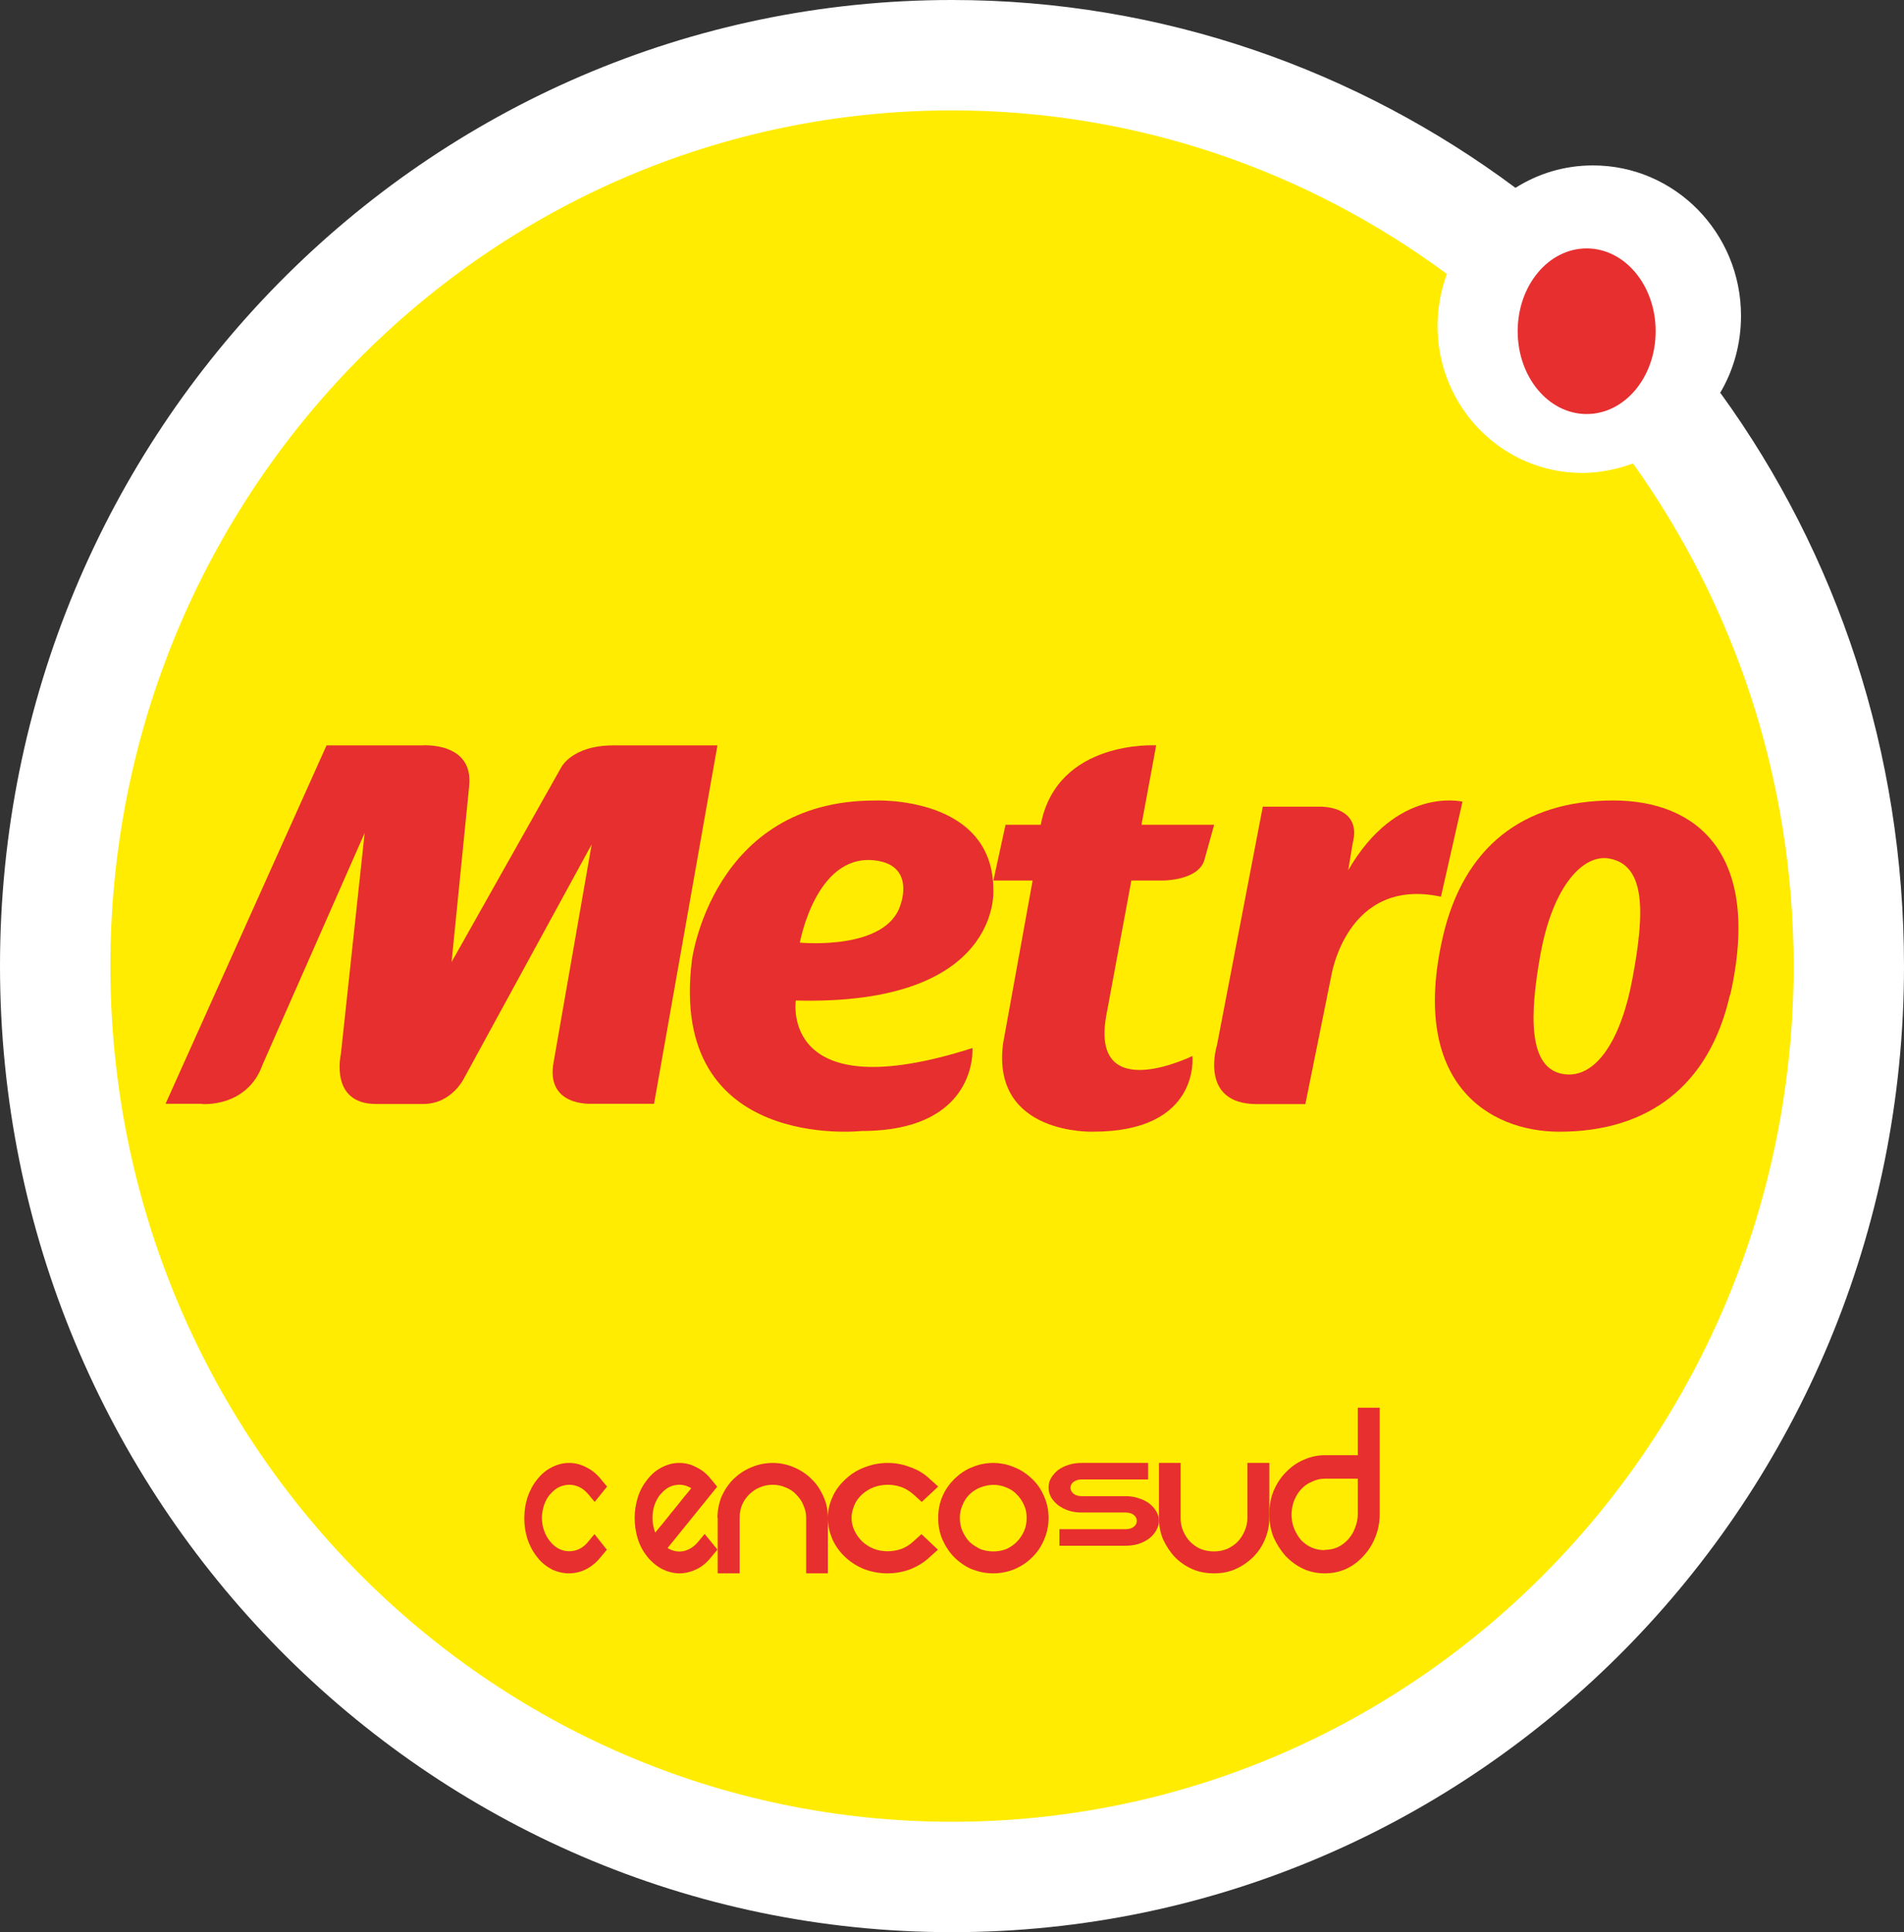 <svg width="69" height="70" viewBox="0 0 69 70" fill="none" xmlns="http://www.w3.org/2000/svg">
<rect x="0" y="0" width="69" height="70" fill="#333333" stroke="none"/>
<path d="M54.92 6.805C55.742 6.288 56.69 5.993 57.729 5.993C60.691 5.993 63.093 8.43 63.093 11.44C63.093 12.465 62.822 13.416 62.335 14.238L62.362 14.257C66.57 20.065 69 27.239 69 35.005C69 54.331 53.547 70 34.5 70C15.453 70 0 54.321 0 34.995C0 15.669 15.444 0 34.5 0C42.132 0 49.203 2.548 54.92 6.805Z" fill="white"/>
<path d="M59.188 16.788C58.628 16.997 57.97 17.134 57.34 17.134C54.442 17.134 52.096 14.749 52.096 11.809C52.096 11.145 52.221 10.508 52.434 9.925C47.395 6.203 41.201 4 34.5 4C17.65 4 4 17.88 4 35C4 52.12 17.65 66 34.5 66C51.35 66 65 52.12 65 35C65 28.201 62.832 21.903 59.179 16.788" fill="#FFEC00"/>
<path d="M55 12C55 10.342 56.115 9 57.5 9C58.885 9 60 10.342 60 12C60 13.658 58.885 15 57.5 15C56.115 15 55 13.658 55 12Z" fill="#E62F2E"/>
<path d="M19.479 53.584C19.638 53.386 19.813 53.245 20.01 53.151C20.215 53.047 20.42 53 20.625 53C20.83 53 21.035 53.047 21.233 53.151C21.43 53.245 21.613 53.386 21.772 53.584L22 53.856L21.552 54.412L21.324 54.139C21.225 54.026 21.119 53.932 20.997 53.875C20.876 53.819 20.754 53.791 20.633 53.791C20.511 53.791 20.382 53.819 20.261 53.875C20.139 53.932 20.033 54.026 19.934 54.139C19.835 54.252 19.767 54.383 19.714 54.534C19.668 54.685 19.638 54.835 19.638 54.986C19.638 55.136 19.661 55.297 19.714 55.438C19.759 55.579 19.835 55.72 19.934 55.842C20.124 56.078 20.36 56.2 20.625 56.2C20.754 56.2 20.884 56.172 20.997 56.115C21.119 56.059 21.225 55.965 21.317 55.852L21.544 55.579L21.992 56.144L21.765 56.416C21.605 56.614 21.43 56.755 21.225 56.859C21.028 56.953 20.823 57 20.618 57C20.413 57 20.208 56.953 20.003 56.859C19.805 56.755 19.623 56.614 19.471 56.416C19.311 56.219 19.198 56.002 19.114 55.758C19.038 55.513 19 55.268 19 55.005C19 54.741 19.038 54.496 19.114 54.252C19.198 54.007 19.311 53.791 19.471 53.593" fill="#E62F2E"/>
<path d="M23.934 54.135C23.744 54.371 23.646 54.664 23.646 54.995C23.646 55.175 23.683 55.355 23.744 55.525C23.805 55.449 23.889 55.345 24.01 55.203C24.132 55.052 24.253 54.901 24.382 54.74C24.519 54.57 24.648 54.418 24.762 54.267C24.891 54.116 24.982 54.002 25.051 53.917C24.868 53.804 24.671 53.766 24.466 53.804C24.261 53.842 24.086 53.955 23.934 54.144M25.544 55.582L26 56.139L25.772 56.414C25.62 56.603 25.446 56.754 25.248 56.849C25.051 56.943 24.846 57 24.625 57C24.405 57 24.2 56.943 24.003 56.849C23.805 56.745 23.63 56.603 23.471 56.414C23.311 56.215 23.19 55.998 23.114 55.752C23.038 55.506 23 55.251 23 54.995C23 54.74 23.038 54.494 23.114 54.248C23.19 54.002 23.311 53.785 23.471 53.586C23.63 53.388 23.805 53.246 24.003 53.151C24.208 53.047 24.405 53 24.618 53C24.83 53 25.028 53.047 25.225 53.151C25.43 53.246 25.605 53.388 25.765 53.586L25.992 53.861L24.192 56.083C24.375 56.196 24.572 56.234 24.77 56.196C24.975 56.149 25.157 56.035 25.309 55.846L25.537 55.572L25.544 55.582Z" fill="#E62F2E"/>
<path d="M26 54.991C26 54.717 26.056 54.453 26.149 54.217C26.262 53.972 26.402 53.764 26.579 53.585C26.766 53.406 26.972 53.264 27.224 53.16C27.467 53.057 27.72 53 28 53C28.28 53 28.533 53.057 28.776 53.16C29.019 53.264 29.234 53.406 29.411 53.585C29.598 53.764 29.738 53.981 29.841 54.217C29.953 54.453 30 54.717 30 54.991V57H29.215V54.991C29.215 54.821 29.178 54.67 29.112 54.528C29.056 54.377 28.963 54.255 28.851 54.142C28.748 54.028 28.617 53.943 28.467 53.887C28.318 53.821 28.168 53.792 28 53.792C27.832 53.792 27.682 53.821 27.533 53.887C27.383 53.943 27.262 54.038 27.149 54.142C27.047 54.245 26.953 54.377 26.888 54.528C26.832 54.67 26.804 54.821 26.804 54.991V57H26.009V54.991H26Z" fill="#E62F2E"/>
<path d="M30.646 53.584C30.859 53.386 31.091 53.245 31.354 53.151C31.626 53.047 31.899 53 32.172 53C32.444 53 32.717 53.047 32.98 53.151C33.252 53.245 33.495 53.386 33.697 53.584L34 53.856L33.404 54.412L33.101 54.139C32.97 54.026 32.828 53.932 32.667 53.875C32.505 53.819 32.343 53.791 32.172 53.791C32 53.791 31.838 53.819 31.677 53.875C31.515 53.932 31.374 54.026 31.242 54.139C31.121 54.252 31.02 54.383 30.96 54.534C30.899 54.685 30.859 54.835 30.859 54.986C30.859 55.136 30.889 55.297 30.96 55.438C31.02 55.579 31.121 55.72 31.242 55.842C31.495 56.078 31.808 56.2 32.162 56.2C32.333 56.2 32.505 56.172 32.667 56.115C32.818 56.059 32.97 55.965 33.091 55.852L33.394 55.579L33.99 56.144L33.687 56.416C33.475 56.614 33.232 56.755 32.97 56.859C32.707 56.953 32.444 57 32.162 57C31.879 57 31.616 56.953 31.343 56.859C31.081 56.755 30.849 56.614 30.636 56.416C30.424 56.219 30.273 56.002 30.162 55.758C30.061 55.513 30 55.268 30 55.005C30 54.741 30.05 54.496 30.162 54.252C30.263 54.007 30.424 53.791 30.636 53.593" fill="#E62F2E"/>
<path d="M34.785 54.995C34.785 55.166 34.813 55.317 34.879 55.468C34.944 55.61 35.028 55.752 35.131 55.856C35.243 55.96 35.374 56.045 35.523 56.121C35.673 56.177 35.832 56.206 36 56.206C36.168 56.206 36.318 56.177 36.467 56.121C36.617 56.054 36.738 55.969 36.85 55.856C36.963 55.742 37.047 55.61 37.112 55.468C37.178 55.317 37.206 55.166 37.206 54.995C37.206 54.825 37.178 54.674 37.112 54.532C37.047 54.381 36.963 54.258 36.85 54.144C36.748 54.031 36.617 53.946 36.467 53.889C36.318 53.823 36.159 53.794 36 53.794C35.841 53.794 35.673 53.832 35.523 53.889C35.383 53.946 35.243 54.031 35.131 54.144C35.028 54.248 34.935 54.381 34.879 54.532C34.813 54.674 34.785 54.834 34.785 54.995ZM34 54.995C34 54.721 34.047 54.456 34.15 54.22C34.252 53.974 34.402 53.766 34.579 53.586C34.766 53.407 34.972 53.255 35.215 53.161C35.458 53.057 35.72 53 35.991 53C36.262 53 36.533 53.057 36.766 53.161C37.009 53.255 37.224 53.407 37.411 53.586C37.598 53.766 37.738 53.974 37.841 54.22C37.944 54.456 38 54.721 38 54.995C38 55.27 37.944 55.525 37.841 55.771C37.738 56.017 37.598 56.234 37.411 56.414C37.224 56.603 37.009 56.745 36.766 56.849C36.533 56.943 36.271 57 35.991 57C35.71 57 35.458 56.943 35.215 56.849C34.972 56.745 34.757 56.593 34.579 56.414C34.402 56.234 34.262 56.017 34.15 55.771C34.047 55.525 34 55.27 34 54.995Z" fill="#E62F2E"/>
<path d="M41.608 53V53.599H39.196C39.084 53.599 38.991 53.627 38.907 53.684C38.832 53.741 38.794 53.812 38.794 53.898C38.794 53.983 38.832 54.055 38.907 54.119C38.981 54.176 39.084 54.204 39.196 54.204H40.794C40.963 54.204 41.112 54.226 41.252 54.276C41.402 54.318 41.533 54.382 41.636 54.461C41.748 54.539 41.832 54.639 41.897 54.746C41.963 54.853 42 54.974 42 55.095C42 55.216 41.963 55.337 41.897 55.451C41.832 55.558 41.757 55.658 41.636 55.743C41.533 55.822 41.402 55.886 41.252 55.936C41.112 55.979 40.953 56 40.794 56H38.392V55.401H40.794C40.916 55.401 41.009 55.373 41.084 55.316C41.168 55.252 41.196 55.181 41.196 55.095C41.196 55.01 41.159 54.938 41.084 54.881C41.009 54.824 40.907 54.796 40.794 54.796H39.196C39.028 54.796 38.869 54.774 38.72 54.724C38.579 54.675 38.458 54.611 38.346 54.532C38.243 54.447 38.15 54.347 38.093 54.247C38.028 54.133 38 54.019 38 53.891C38 53.763 38.028 53.648 38.093 53.542C38.159 53.435 38.243 53.335 38.346 53.257C38.458 53.178 38.579 53.114 38.72 53.071C38.869 53.021 39.028 53 39.196 53H41.608Z" fill="#E62F2E"/>
<path d="M46 53V54.995C46 55.27 45.944 55.525 45.841 55.771C45.738 56.017 45.598 56.225 45.411 56.414C45.224 56.593 45.009 56.745 44.766 56.849C44.533 56.953 44.271 57 43.991 57C43.71 57 43.458 56.953 43.215 56.849C42.972 56.745 42.757 56.593 42.579 56.414C42.402 56.225 42.262 56.007 42.15 55.771C42.047 55.525 42 55.27 42 54.995V53H42.785V54.995C42.785 55.166 42.813 55.317 42.879 55.468C42.944 55.619 43.028 55.752 43.14 55.865C43.252 55.969 43.374 56.064 43.523 56.121C43.673 56.177 43.822 56.206 43.991 56.206C44.159 56.206 44.308 56.177 44.458 56.121C44.608 56.054 44.738 55.969 44.841 55.865C44.953 55.752 45.037 55.619 45.103 55.468C45.168 55.317 45.206 55.166 45.206 54.995V53H45.991H46Z" fill="#E62F2E"/>
<path d="M48 56.15C48.168 56.15 48.318 56.12 48.467 56.059C48.617 55.988 48.738 55.897 48.841 55.786C48.953 55.664 49.047 55.523 49.103 55.361C49.168 55.199 49.206 55.037 49.206 54.855V53.57H48.009C47.841 53.57 47.682 53.611 47.542 53.681C47.392 53.742 47.262 53.833 47.15 53.955C47.047 54.066 46.963 54.207 46.897 54.369C46.841 54.521 46.804 54.693 46.804 54.865C46.804 55.037 46.832 55.209 46.897 55.371C46.963 55.533 47.047 55.675 47.15 55.796C47.262 55.907 47.392 56.008 47.542 56.069C47.682 56.13 47.841 56.16 48.009 56.16M50 51V54.855C50 55.148 49.944 55.432 49.841 55.685C49.738 55.948 49.598 56.17 49.411 56.373C49.234 56.565 49.028 56.727 48.785 56.838C48.542 56.949 48.28 57 48.009 57C47.738 57 47.477 56.949 47.234 56.838C46.991 56.727 46.776 56.565 46.589 56.373C46.411 56.17 46.262 55.938 46.15 55.685C46.047 55.422 46 55.148 46 54.855C46 54.562 46.047 54.278 46.15 54.025C46.262 53.762 46.402 53.54 46.589 53.347C46.776 53.155 46.991 52.993 47.234 52.892C47.477 52.781 47.738 52.72 48.009 52.72H49.206V51H50Z" fill="#E62F2E"/>
<path d="M41.367 29.88L41.899 27.003C41.899 27.003 38.303 26.787 37.716 29.88H36.44L36 31.9H37.422L36.349 37.816C35.927 41.135 39.615 40.999 39.615 40.999C43.523 40.999 43.211 38.258 43.211 38.258C43.211 38.258 39.532 40.07 40.083 36.833L41 31.9H42.156C42.156 31.9 43.413 31.9 43.642 31.17L44 29.88H41.385H41.367Z" fill="#E62F2E"/>
<path d="M58.322 31.104C57.388 30.934 56.284 32.062 55.825 34.574C55.434 36.744 55.358 38.725 56.674 38.915C57.863 39.085 58.763 37.616 59.162 35.436C59.621 33 59.621 31.341 58.322 31.104ZM62.694 36.033C61.947 39.351 59.714 41 56.513 41C53.94 41 51.078 39.227 52.284 33.957C53.032 30.697 55.18 29 58.466 29C61.438 29 63.866 30.867 62.703 36.043" fill="#E62F2E"/>
<path d="M31.643 31.164C29.558 30.977 28.986 34.15 28.986 34.15C28.986 34.15 32.151 34.459 32.64 32.756C32.64 32.756 33.193 31.305 31.643 31.164ZM28.839 36.247C28.839 36.247 28.239 40.207 35.242 37.969C35.242 37.969 35.463 40.974 31.219 40.974C31.219 40.974 24.207 41.751 25.074 34.787C25.074 34.787 25.812 29.002 31.699 29.002C31.699 29.002 35.998 28.805 35.998 32.241C35.998 32.241 36.312 36.444 28.839 36.247Z" fill="#E62F2E"/>
<path d="M48.847 31.546C50.624 28.457 53 29.044 53 29.044L52.22 32.486C48.783 31.754 48.239 35.385 48.239 35.385L47.305 40H45.546C43.424 40 44.104 37.859 44.104 37.859L45.763 29.225H47.84C47.84 29.225 49.382 29.18 49.019 30.562L48.856 31.546H48.847Z" fill="#E62F2E"/>
<path d="M7.32 39.996C7.32 39.996 8.956 40.143 9.52 38.561L13.215 30.176L12.353 38.19C12.353 38.19 11.931 39.996 13.629 39.996H15.336C16.4 39.996 16.84 39.02 16.84 39.02L21.442 30.591L20.07 38.44C19.735 40.1 21.442 39.988 21.442 39.988H23.703L26 27.004H22.234C20.721 27.004 20.334 27.808 20.334 27.808L16.365 34.853L16.999 28.508C17.192 26.848 15.283 27.004 15.283 27.004H11.834L6 39.988H7.311L7.32 39.996Z" fill="#E62F2E"/>
</svg>
